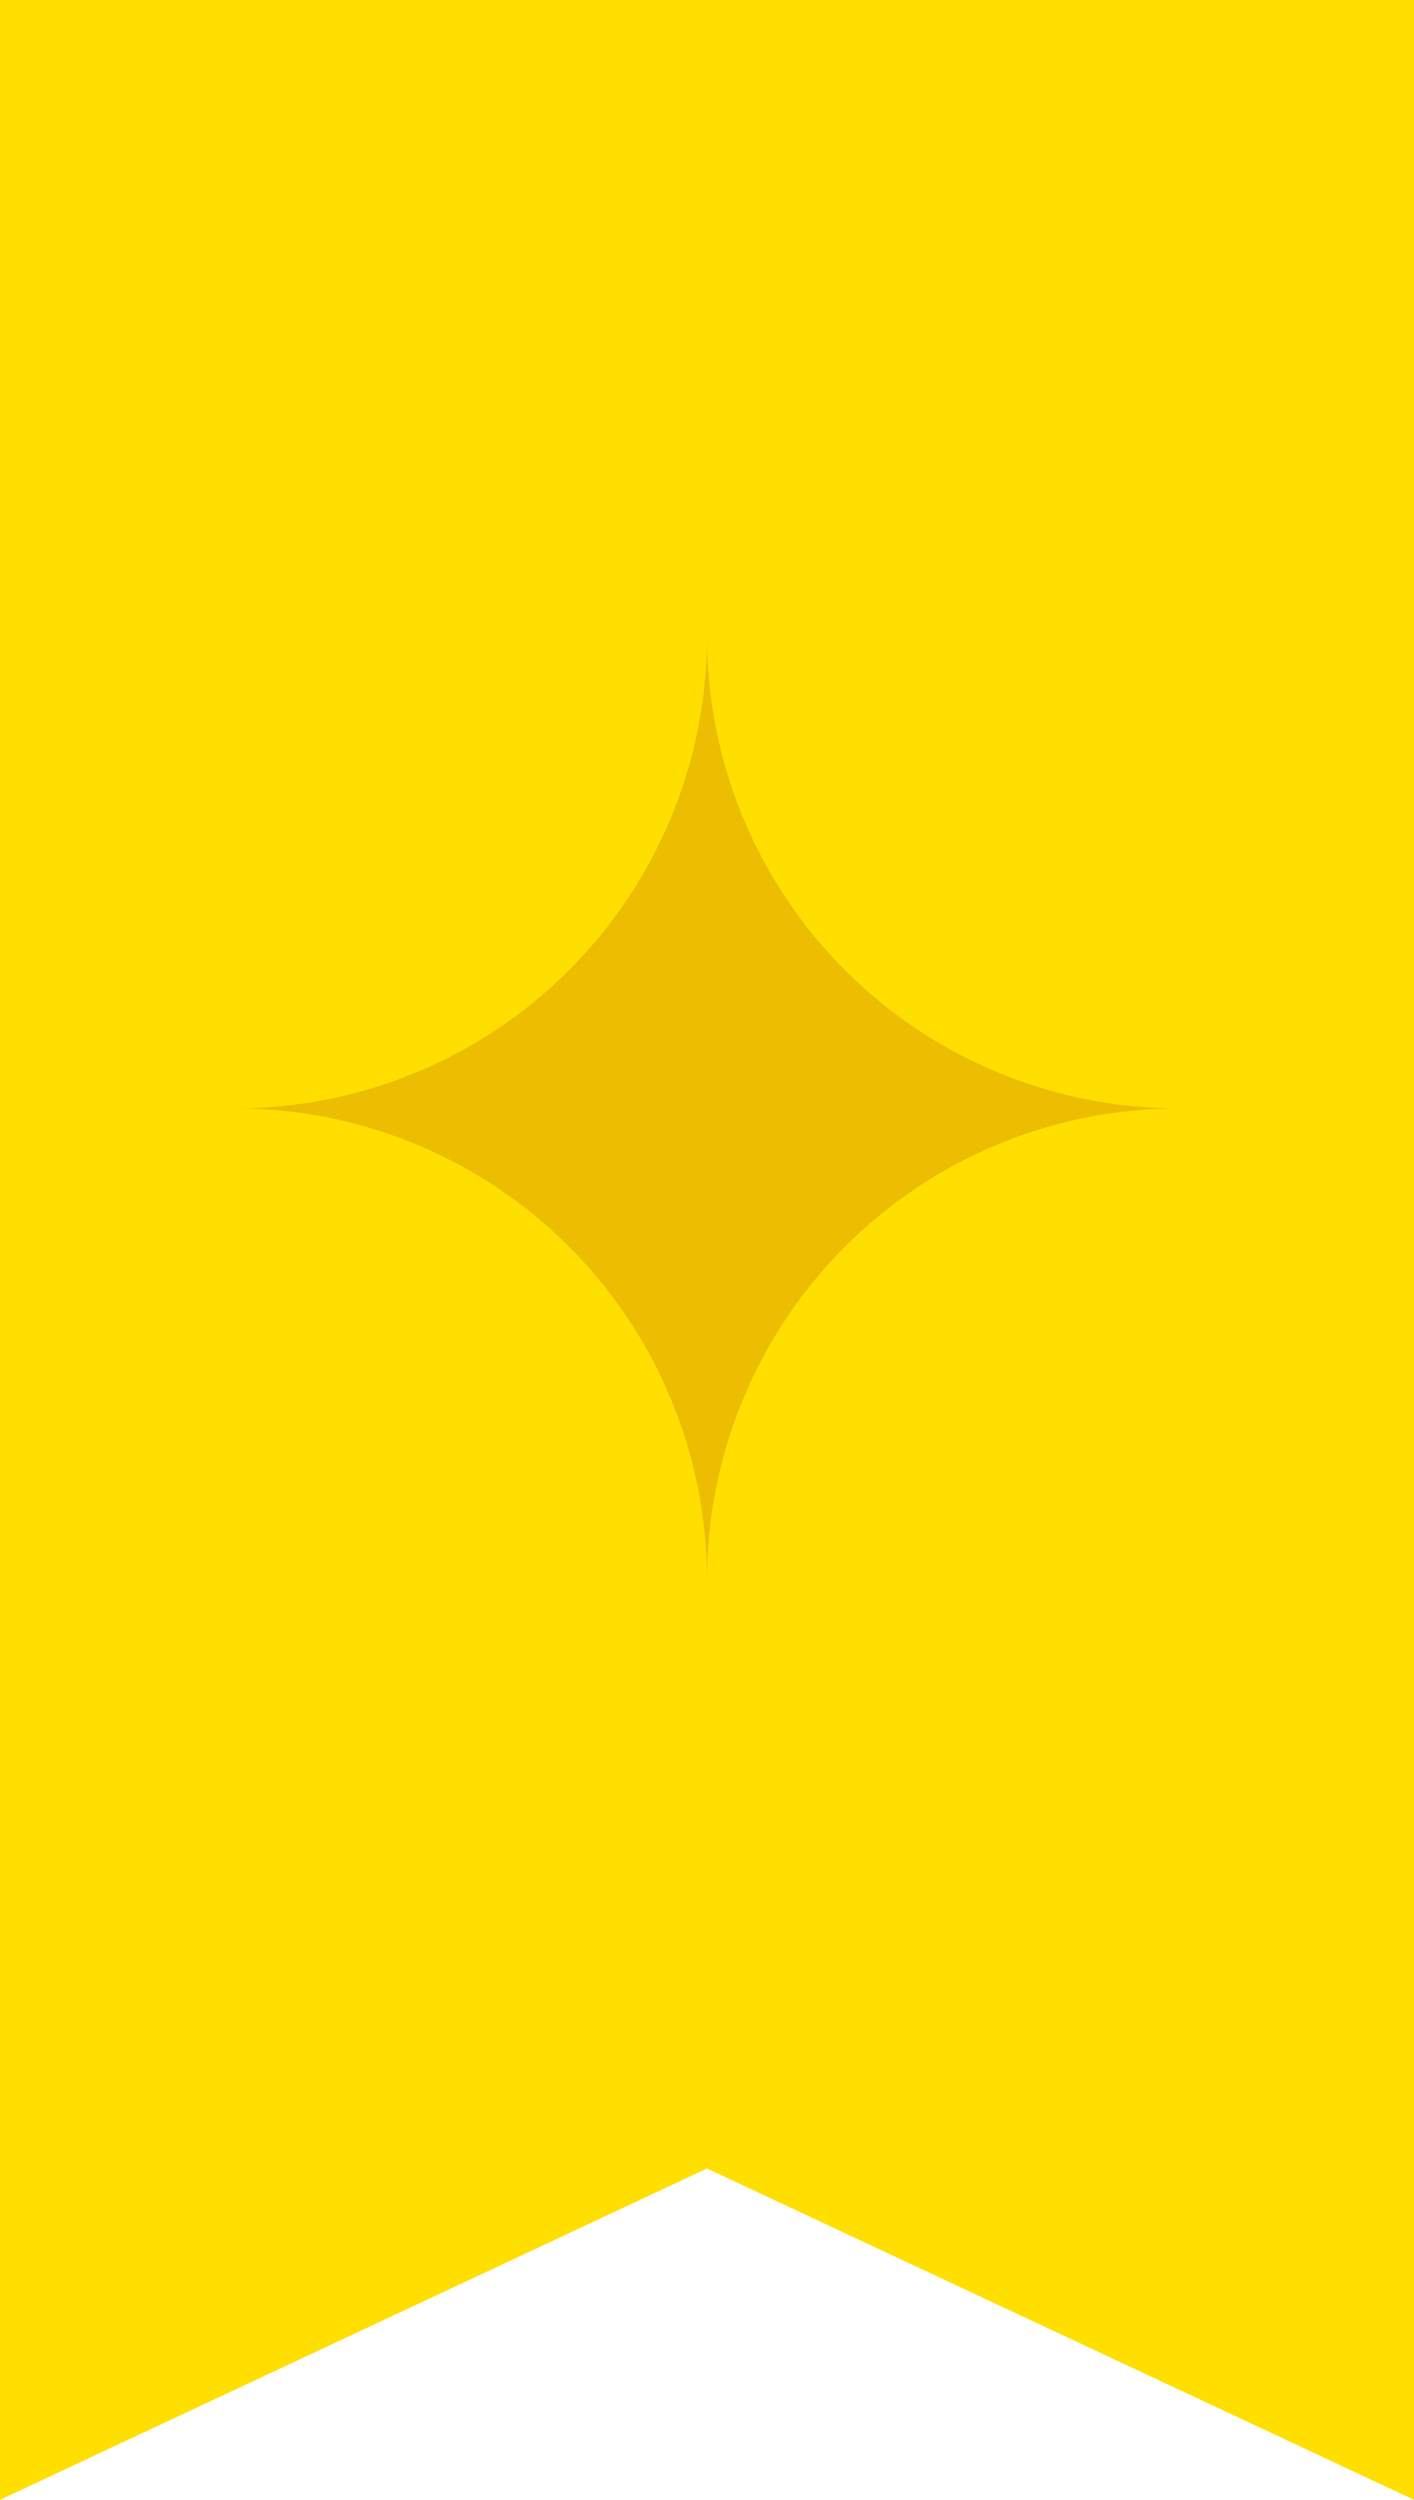 <svg width="60" height="106" viewBox="0 0 60 106" fill="none" xmlns="http://www.w3.org/2000/svg">
<path d="M0 0L60 0L60 106L30 91.952L0 106L0 0Z" fill="#FFDF00"/>
<path fill-rule="evenodd" clip-rule="evenodd" d="M30 27C30 29.626 29.483 32.227 28.478 34.654C27.473 37.08 25.999 39.285 24.142 41.142C22.285 42.999 20.08 44.472 17.654 45.478C15.227 46.483 12.626 47 10 47C12.626 47 15.227 47.517 17.654 48.522C20.08 49.528 22.285 51.001 24.142 52.858C25.999 54.715 27.473 56.92 28.478 59.346C29.483 61.773 30 64.374 30 67C30 64.374 30.517 61.773 31.522 59.346C32.528 56.92 34.001 54.715 35.858 52.858C37.715 51.001 39.92 49.528 42.346 48.522C44.773 47.517 47.374 47 50 47C44.696 47 39.609 44.893 35.858 41.142C32.107 37.391 30 32.304 30 27Z" fill="#EDBD01"/>
</svg>
